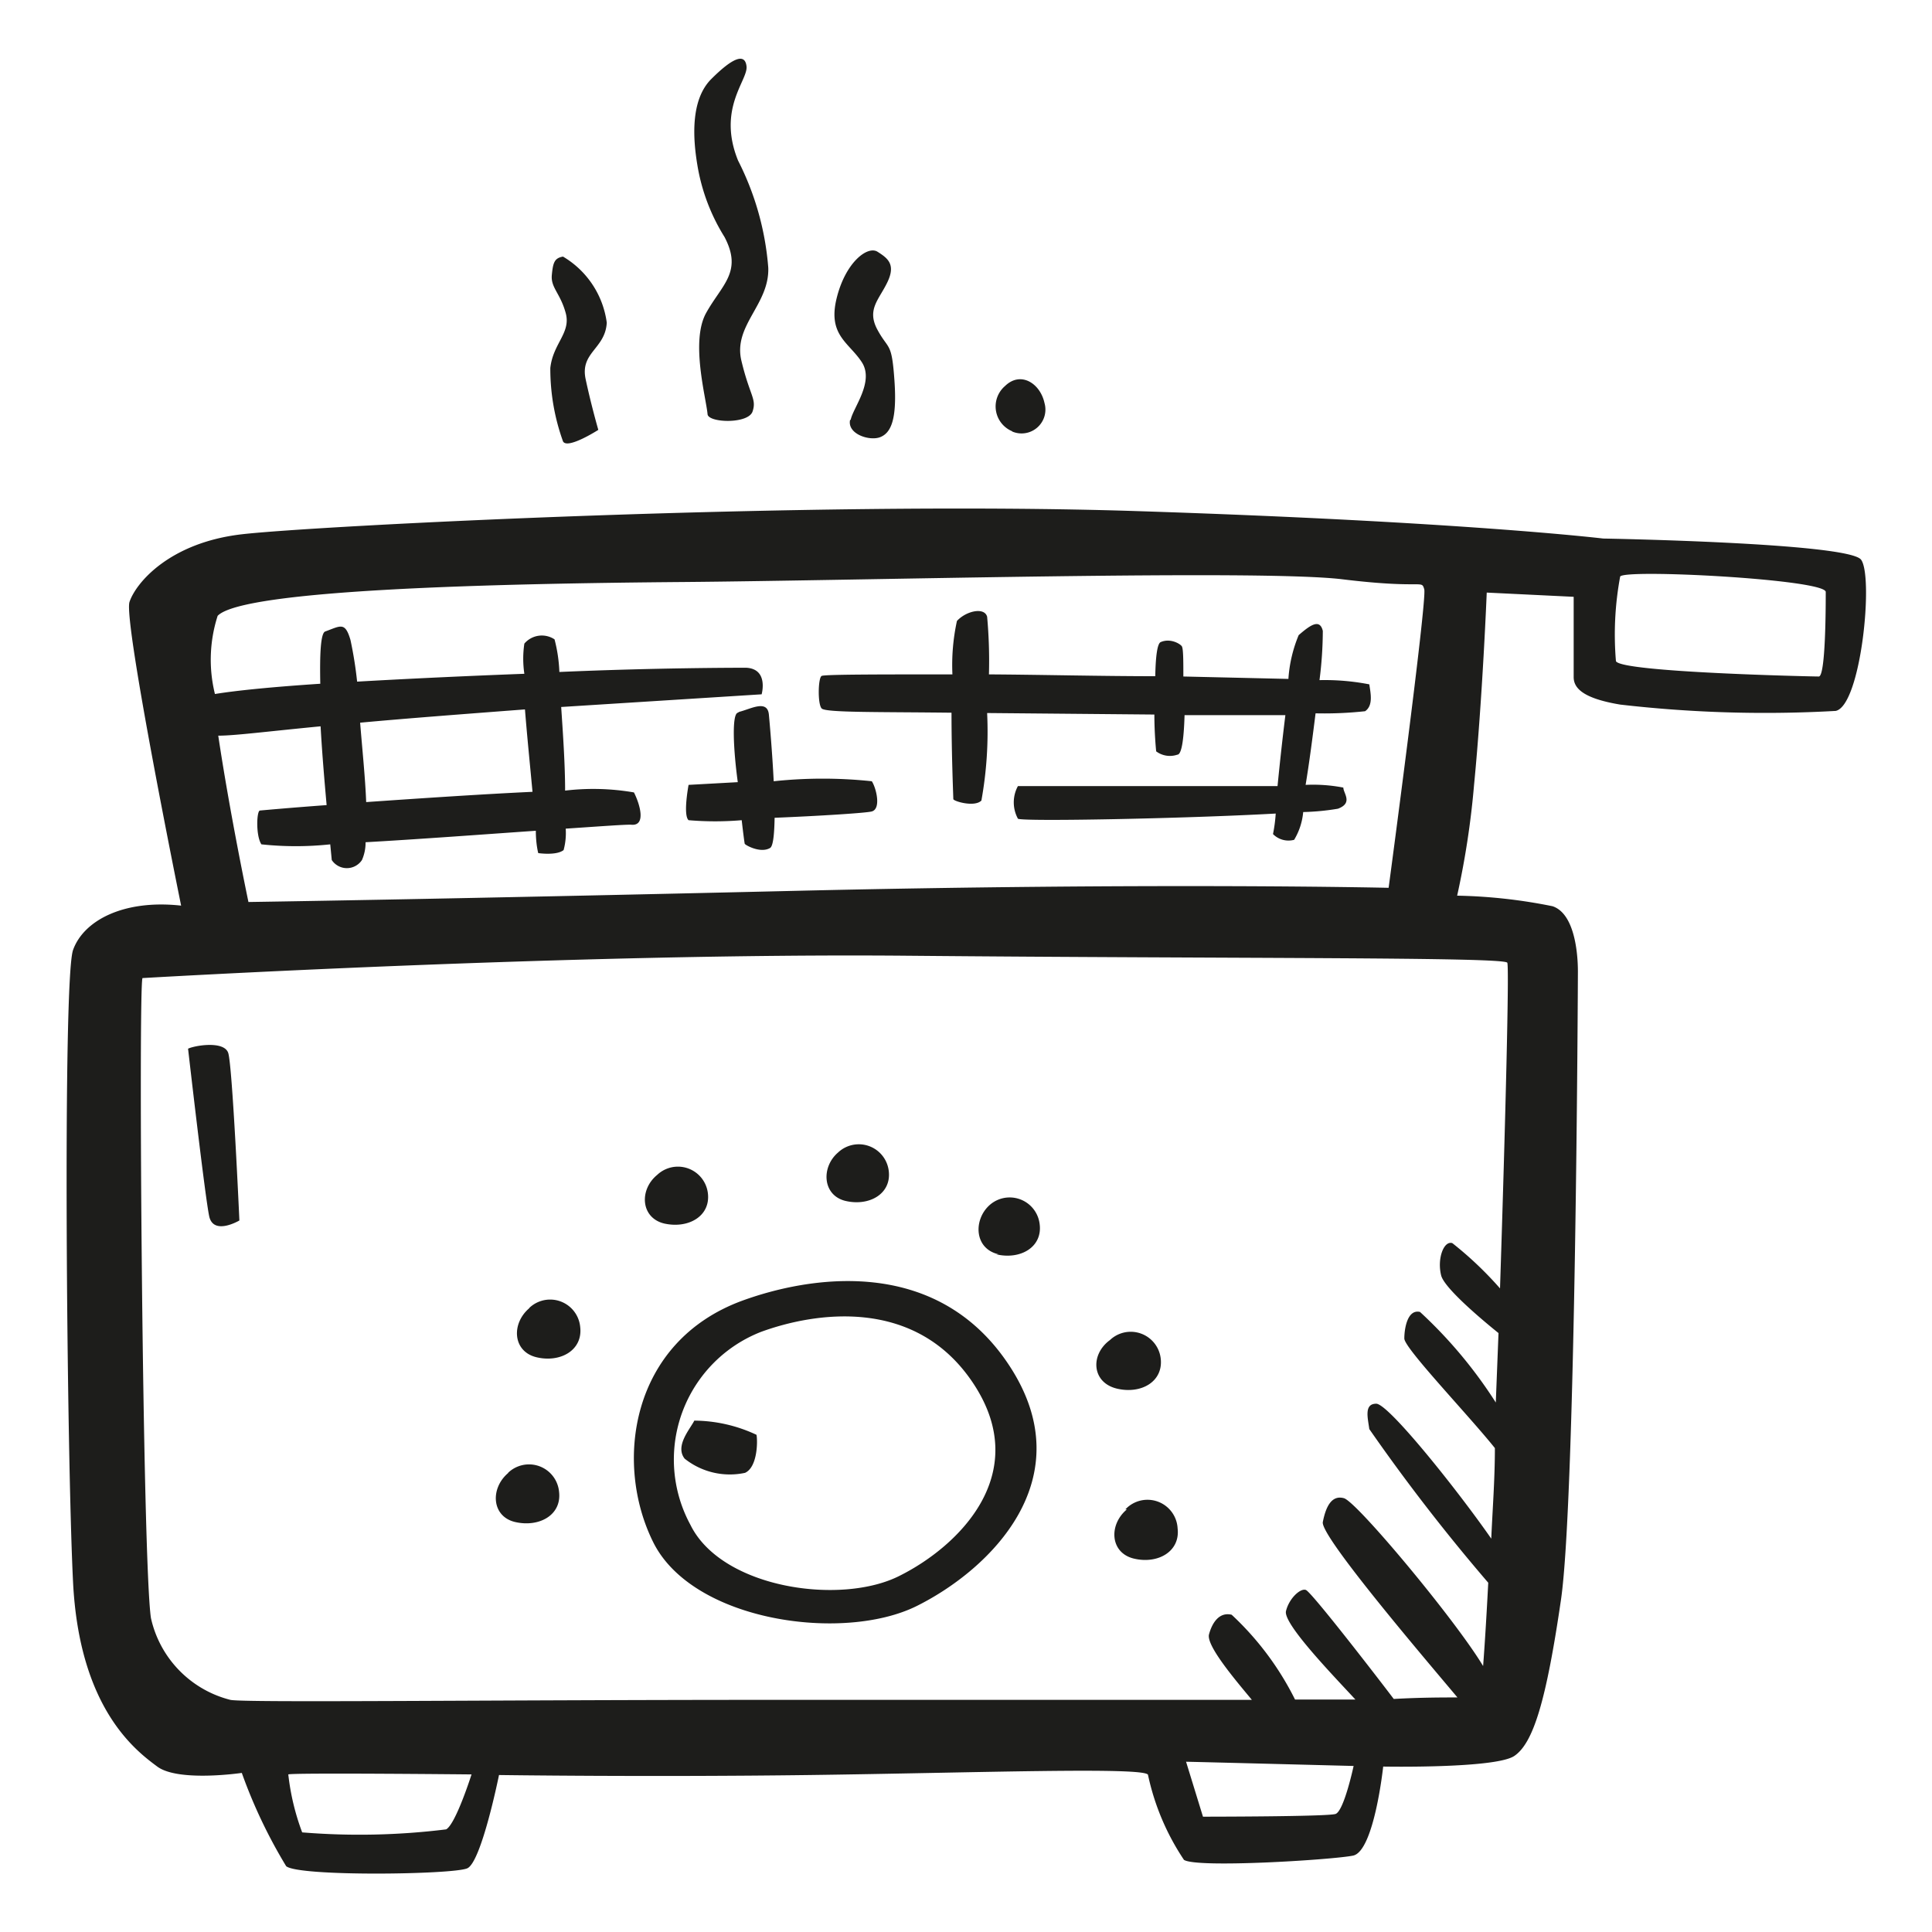 <svg height="64" viewBox="0 0 64 64" width="64" xmlns="http://www.w3.org/2000/svg"><path d="m6.23 34.74s.56 4.9.7 5.55 1 .14 1 .14-.23-5.13-.37-5.55-1.14-.24-1.33-.14zm18.35 8.35c-3.69 1.36-4.25 5.37-2.94 8s6.3 3.32 8.73 2.11 5.51-4.21 3.08-7.94-6.71-2.96-8.87-2.17zm5.24 9.1c-1.93 1-5.91.44-6.95-1.68a4.54 4.54 0 0 1 2.34-6.39c1.72-.63 5.13-1.22 7.06 1.75s-.52 5.35-2.45 6.32zm-6.82-5.13c-.14.28-.65.84-.32 1.26a2.4 2.4 0 0 0 2 .47c.42-.19.42-1.07.38-1.26a4.91 4.91 0 0 0 -2.06-.47zm-6.16 1.73c-.61.51-.56 1.45.23 1.63s1.54-.23 1.45-1a1 1 0 0 0 -1.69-.63zm.7-5.46c-.61.51-.56 1.44.23 1.63s1.54-.23 1.45-1a1 1 0 0 0 -1.69-.63zm4.46-2.8c.8.18 1.54-.24 1.45-1a1 1 0 0 0 -1.68-.61c-.6.49-.55 1.42.23 1.61zm6-.75c.79.19 1.54-.23 1.44-1a1 1 0 0 0 -1.68-.6c-.56.48-.52 1.41.24 1.6zm5 1.77c.79.19 1.54-.23 1.44-1a1 1 0 0 0 -1.68-.61c-.52.49-.48 1.43.32 1.61zm4 4.45c.8.19 1.54-.23 1.45-1a1 1 0 0 0 -1.68-.61c-.66.48-.61 1.41.23 1.61zm.33 4c-.61.51-.56 1.44.23 1.63s1.54-.23 1.45-1a1 1 0 0 0 -1.73-.63zm24.32-31.46c-.42-.56-8.54-.7-8.54-.7s-4.63-.56-15.48-.91-27.24.49-29.63.77-3.5 1.61-3.71 2.24 1.71 10.06 1.71 10.06c-1.9-.21-3.23.49-3.58 1.47s-.21 16.74 0 20.94 2.09 5.59 2.79 6.11 2.8.21 2.8.21a16.89 16.89 0 0 0 1.47 3.09c.42.35 5.53.28 6 .07s1.05-3.09 1.05-3.09 4.9.07 10.29 0 11.21-.28 11.21 0a8.09 8.09 0 0 0 1.19 2.81c.42.28 4.9 0 5.6-.14s1-2.95 1-2.95 3.71.07 4.34-.35 1.06-1.82 1.55-5.18.56-20.59.56-20.8 0-1.89-.84-2.17a17.41 17.41 0 0 0 -3.16-.35 27.93 27.93 0 0 0 .56-3.67c.28-2.87.42-6.37.42-6.37l2.88.14v2.66c0 .35.28.7 1.54.91a41.73 41.73 0 0 0 7.14.21c.84-.18 1.26-4.45.84-5.01zm-54.44 1.86c.84-.88 9.34-1.07 15.41-1.12s19.14-.42 21.85-.09 2.61 0 2.71.33-1.18 9.89-1.18 9.89-7.75-.18-19.65.1-18.12.37-18.12.37-.61-2.9-1-5.51c.54 0 1.53-.13 3.39-.31.05.9.13 1.83.2 2.61-1.23.09-2.1.17-2.21.18s-.14.84.05 1.12a10.71 10.71 0 0 0 2.28 0l.05.52a.6.6 0 0 0 1 0 1.42 1.42 0 0 0 .12-.59c1.77-.1 3.91-.26 5.64-.38 0 .45.08.74.08.74s.6.09.84-.1a2.15 2.15 0 0 0 .07-.71c1.19-.08 2-.14 2.17-.13.51.05.28-.7.09-1.07a7.9 7.9 0 0 0 -2.28-.06c0-.86-.07-1.87-.13-2.77l6.64-.42s.24-.84-.51-.88c-.29 0-3 0-6.19.14a5 5 0 0 0 -.16-1.08.76.76 0 0 0 -1 .14 3.37 3.37 0 0 0 0 1c-1.85.07-3.8.16-5.54.26a13.11 13.11 0 0 0 -.22-1.38c-.18-.61-.32-.47-.84-.28-.15.06-.18.77-.16 1.73-1.52.1-2.76.22-3.49.34a4.74 4.74 0 0 1 .09-2.59zm4.72 3.54c1.51-.14 3.49-.29 5.46-.44.07.88.17 1.87.25 2.73-1.71.08-3.78.22-5.51.34-.03-.8-.13-1.75-.2-2.63zm2.85 36.66a23.37 23.37 0 0 1 -4.77.1 7.94 7.94 0 0 1 -.46-1.92c.13-.06 6.07 0 6.07 0s-.52 1.64-.84 1.82zm29.46-.51c-.28.09-4.39.09-4.39.09l-.56-1.82c.14 0 5.55.14 5.55.14s-.32 1.5-.6 1.59zm5.69-28.2c.07.09-.06 5.25-.24 10.79a11.9 11.9 0 0 0 -1.58-1.5c-.28-.09-.51.51-.37 1.07.1.4 1.23 1.37 1.9 1.91l-.09 2.3a15.18 15.18 0 0 0 -2.51-3c-.42-.1-.52.56-.52.88s2.12 2.53 3 3.63c0 1.05-.08 2.06-.12 3-1.09-1.57-3.4-4.47-3.81-4.47s-.28.47-.23.84a62.9 62.9 0 0 0 3.94 5.09c-.06 1.16-.12 2.11-.17 2.76-.91-1.52-4.18-5.44-4.61-5.56s-.61.33-.7.79 3.36 4.5 4.46 5.81c-.49 0-1.21 0-2.11.05-.76-1-2.73-3.54-2.91-3.61s-.56.28-.66.7 1.59 2.16 2.3 2.93h-2a9.79 9.79 0 0 0 -2.1-2.81c-.42-.1-.65.28-.75.65s.88 1.52 1.42 2.17c-4.72 0-10.84 0-15.84 0-9.53 0-17.56.1-18 0a3.6 3.6 0 0 1 -2.63-2.71c-.28-1.87-.42-20.87-.28-21.2 0 0 14.33-.84 25.35-.74s19.72.04 19.86.23zm10.32-9.48c-.23 0-6.58-.14-6.72-.51a10.51 10.51 0 0 1 .14-2.8c.12-.26 6.81.09 6.81.51s0 2.8-.23 2.8zm-40.43-8.17s-.23-.79-.42-1.68.65-1 .7-1.87a3 3 0 0 0 -1.45-2.19c-.28.05-.33.19-.37.61s.28.6.46 1.26-.42 1-.51 1.82a7.1 7.1 0 0 0 .42 2.43c.14.28 1.17-.38 1.17-.38zm4.18-6.39c.61 1.16-.09 1.58-.61 2.52s0 2.8.05 3.36c.05.28 1.35.32 1.49-.1s-.09-.51-.37-1.68.93-1.86.89-3.08a9.41 9.41 0 0 0 -1-3.55c-.7-1.72.33-2.66.28-3.12s-.47-.28-1.17.42-.6 2-.46 2.84a6.48 6.48 0 0 0 .9 2.39zm4.16 6.06c-.1.47.65.71 1 .57s.56-.57.47-1.87-.19-1-.56-1.68.05-1 .33-1.59 0-.79-.33-1-1.07.35-1.36 1.56.42 1.45.84 2.1-.3 1.52-.37 1.91zm5.36.38a.79.79 0 0 0 1.08-.94c-.14-.65-.79-1.07-1.31-.56a.89.89 0 0 0 .25 1.5zm-2 9.32c0 1.41.06 2.79.06 2.86s.7.28.93.05a12.83 12.83 0 0 0 .19-2.9l5.54.05c0 .66.06 1.22.06 1.22a.76.76 0 0 0 .7.11c.16 0 .22-.63.24-1.31h3.34c-.1.8-.19 1.64-.26 2.35-3.13 0-8.6 0-8.6 0a1.13 1.13 0 0 0 0 1.08c.1.1 5.48 0 8.54-.17a5.14 5.14 0 0 1 -.09.68.72.72 0 0 0 .7.19 2.15 2.15 0 0 0 .3-.92 8 8 0 0 0 1.15-.11c.51-.19.18-.51.18-.7a5.26 5.26 0 0 0 -1.25-.09c.12-.72.23-1.57.33-2.37a12.51 12.51 0 0 0 1.64-.07c.28-.19.18-.61.14-.89a7.73 7.73 0 0 0 -1.65-.14 13 13 0 0 0 .11-1.63c-.1-.42-.42-.19-.8.14a4.55 4.55 0 0 0 -.34 1.45l-3.48-.08c0-.51 0-.92-.05-1s-.38-.28-.7-.14c-.12.05-.17.53-.18 1.13-1.83 0-3.77-.05-5.51-.06a16.13 16.13 0 0 0 -.06-1.91c-.09-.33-.7-.19-1 .14a6.84 6.84 0 0 0 -.15 1.77c-2.42 0-4.21 0-4.33.05s-.14.94 0 1.08 1.89.11 4.35.14zm-7.08 0c-.2.05-.15 1.2 0 2.3l-1.63.09s-.19 1 0 1.17a10.42 10.42 0 0 0 1.76 0c.05.44.09.74.1.78s.52.33.84.14c.1-.06.14-.44.15-1 1.49-.06 3.05-.16 3.22-.21.32-.09.14-.79 0-1a15.36 15.36 0 0 0 -3.25 0c-.05-1-.14-2-.16-2.21-.05-.51-.61-.18-.98-.09z" fill="#1d1d1b"/></svg>